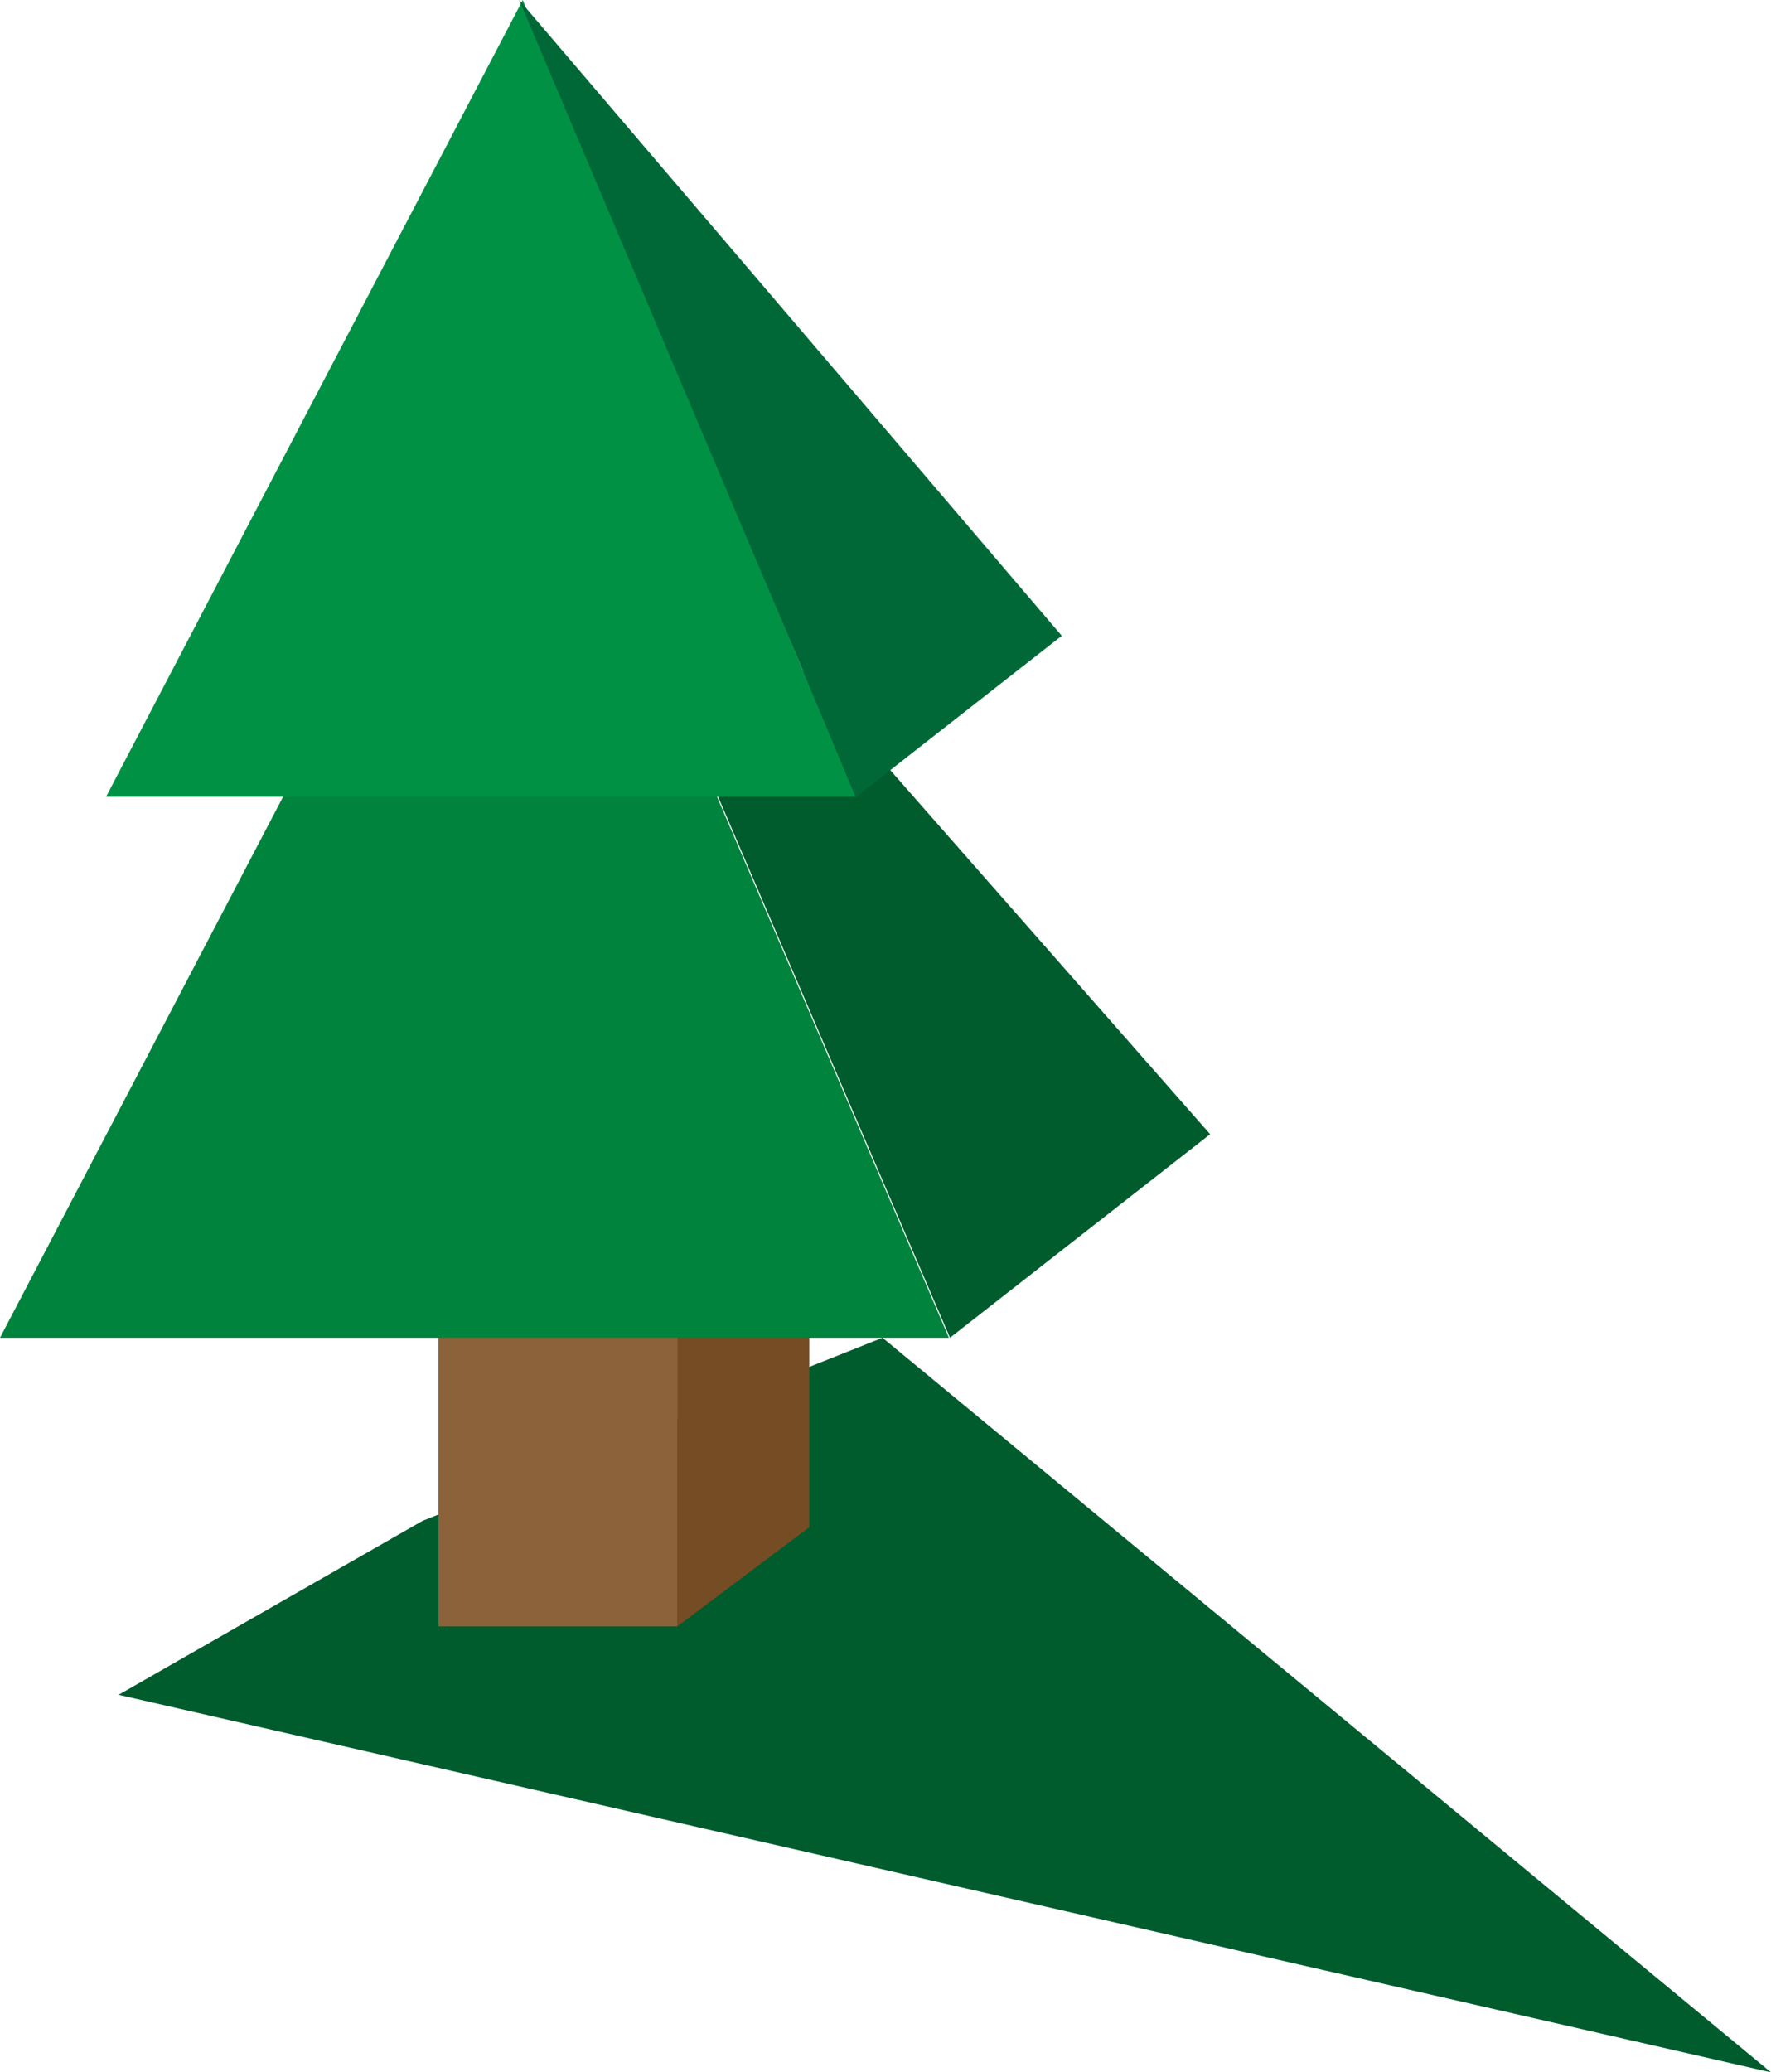 <svg xmlns="http://www.w3.org/2000/svg" viewBox="0 0 80.33 93.97"><defs><style>.cls-1{fill:#005b2d;}.cls-1,.cls-3,.cls-4,.cls-5,.cls-6{fill-rule:evenodd;}.cls-2{fill:#8b6239;}.cls-3{fill:#754c24;}.cls-4{fill:#00833c;}.cls-5{fill:#009145;}.cls-6{fill:#006837;}</style></defs><title>drzewko</title><g id="Layer_2" data-name="Layer 2"><g id="Layer_2-2" data-name="Layer 2"><g id="Drzewko"><polygon class="cls-1" points="19.17 68.96 5.38 76.85 80.33 93.97 40.03 60.66 19.17 68.96"/><rect class="cls-2" x="19.89" y="57.78" width="10.83" height="15.97"/><polygon class="cls-3" points="36.71 69.25 30.72 73.75 30.72 57.78 36.71 54.2 36.71 69.25"/><polygon class="cls-4" points="30.77 32.04 14.98 32.04 0 60.66 43.04 60.66 30.77 32.04"/><polygon class="cls-1" points="35.23 29.06 30.82 32.04 43.09 60.66 54.89 51.43 35.23 29.06"/><polygon class="cls-5" points="23.71 0 4.81 36.13 38.81 36.13 23.71 0"/><polygon class="cls-6" points="23.55 0 38.84 36.13 48.16 28.83 23.55 0"/></g></g></g></svg>